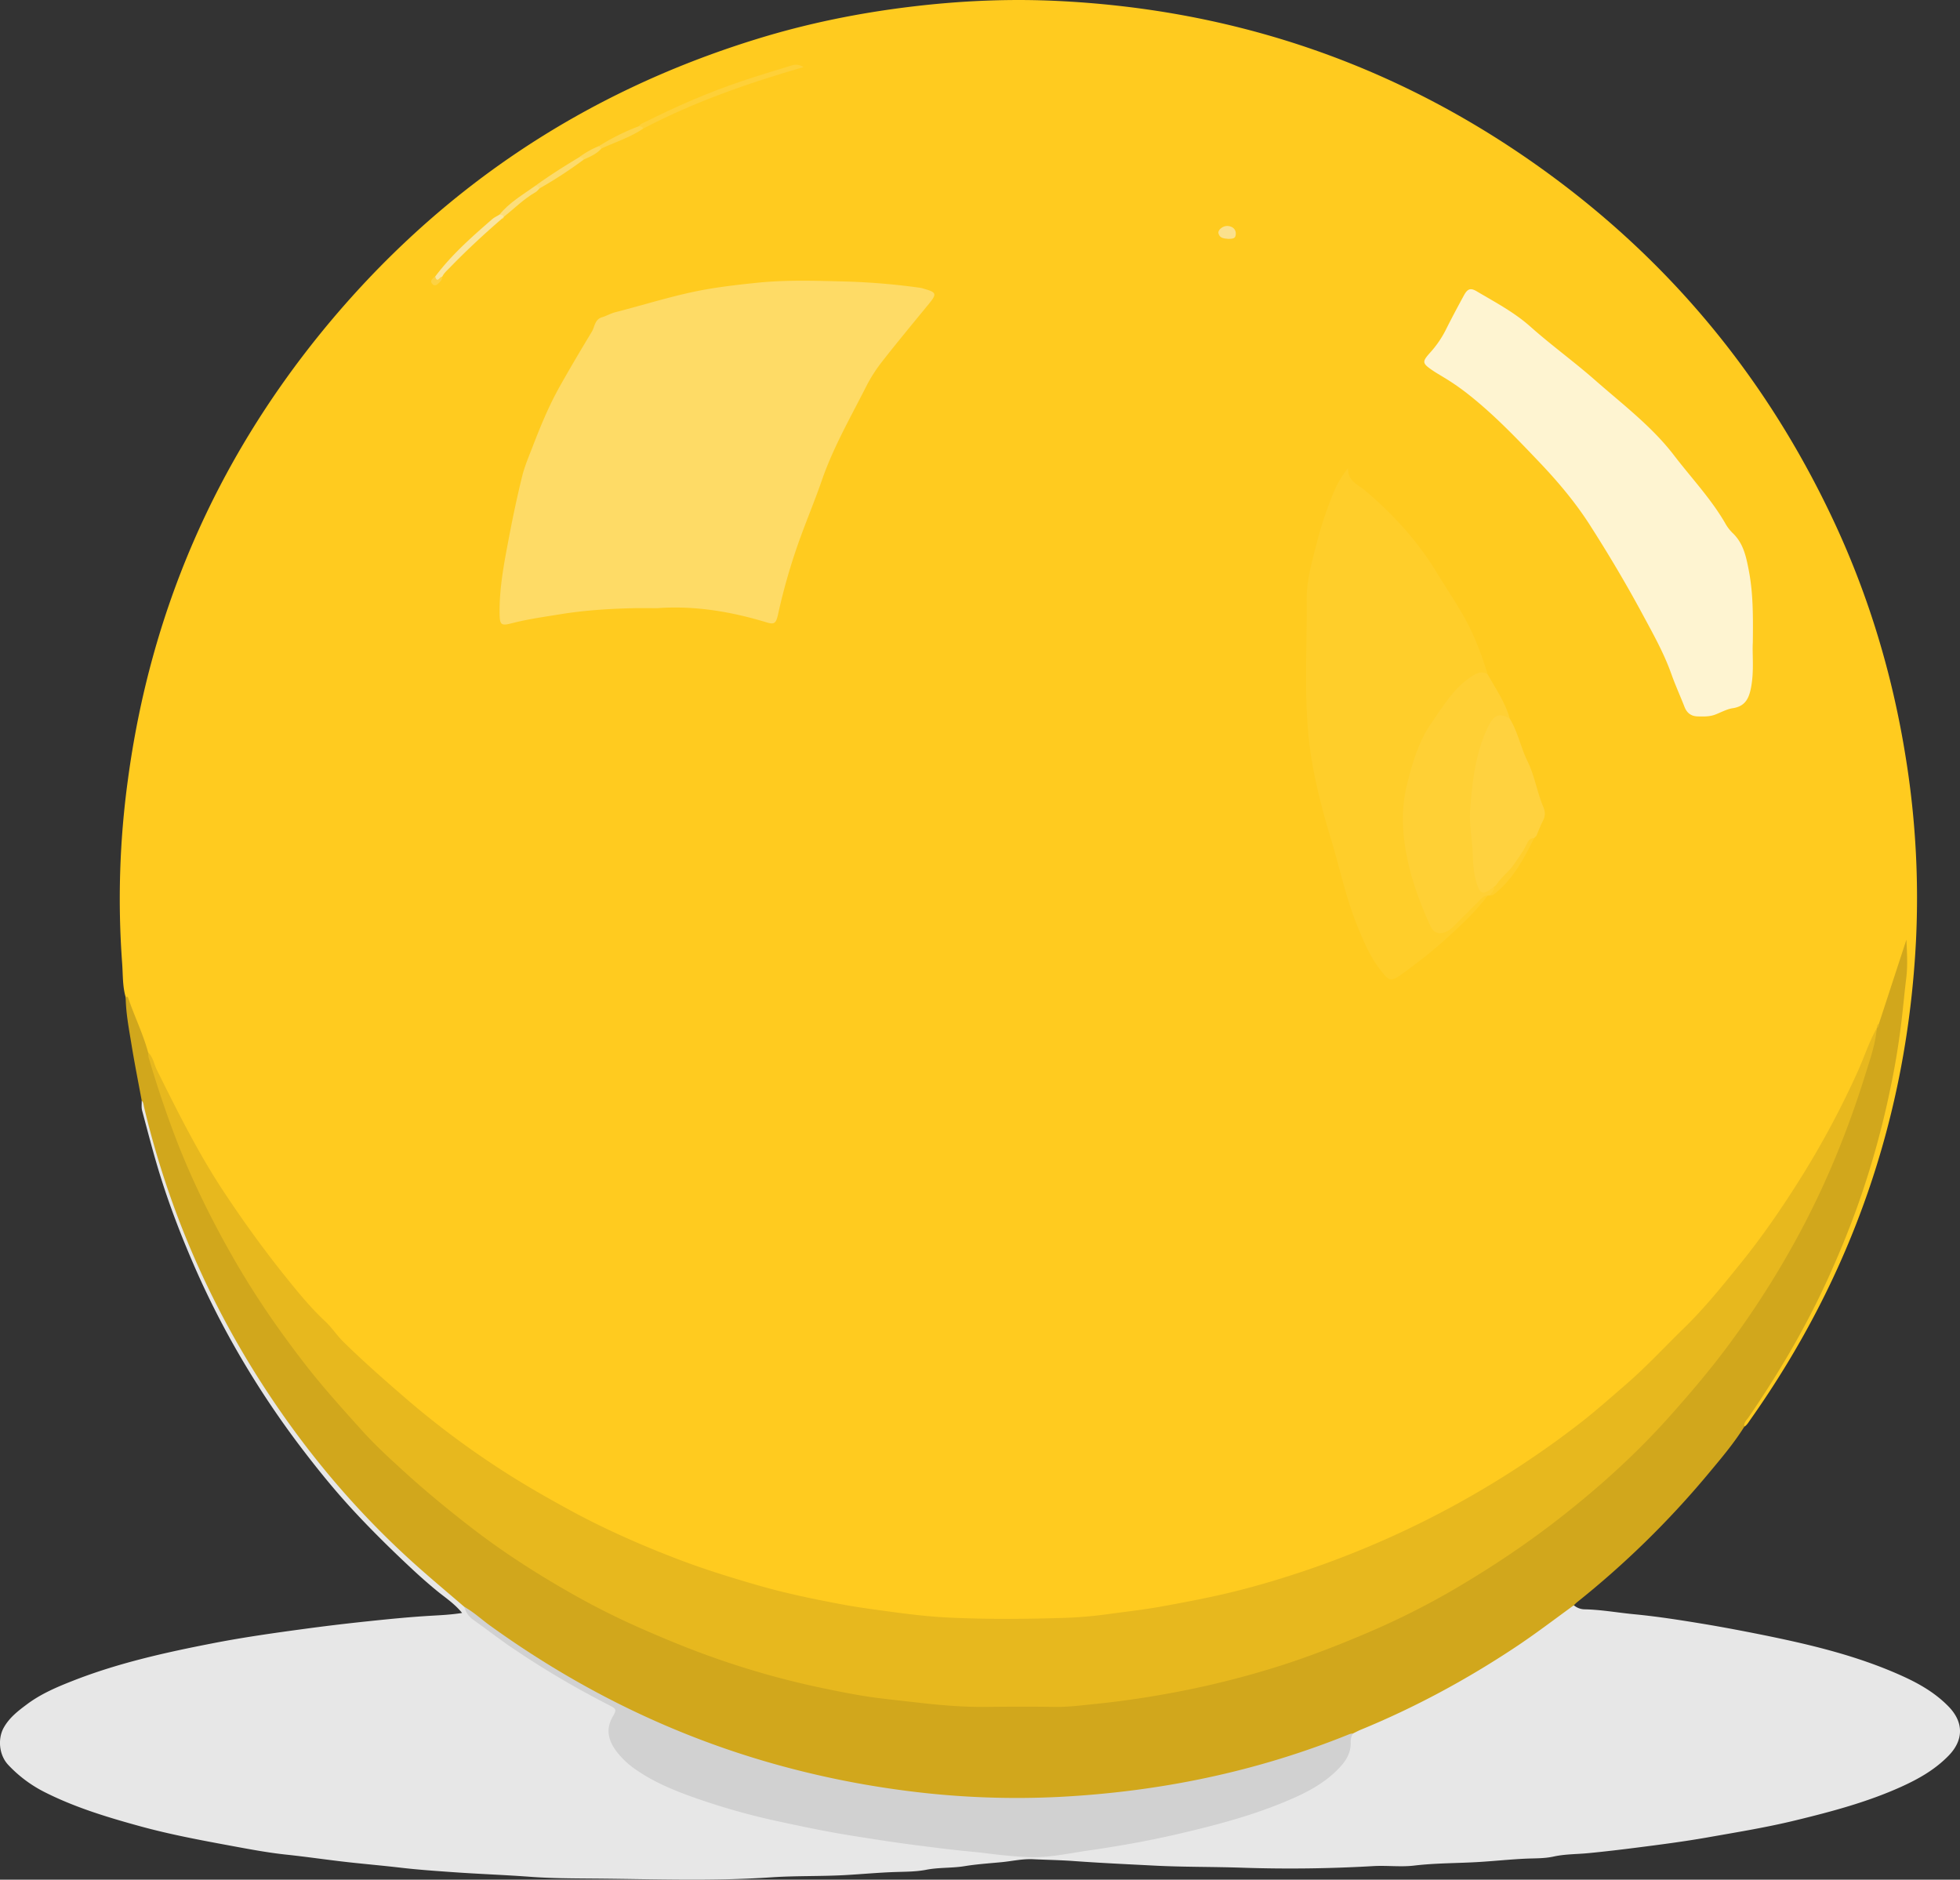 <?xml version='1.0' encoding='utf-8'?>
<svg xmlns="http://www.w3.org/2000/svg" viewBox="0 0 2427.03 2327.59"><rect x="0" y="0" width="2427.03" height="2327.59" fill="#333333" stroke="none"/><defs><style>.cls-1{fill:#ffcb1f;}.cls-2{fill:#e7e7e7;}.cls-3{fill:#d1a71c;}.cls-4{fill:#e7b81e;}.cls-5{fill:#fedb66;}.cls-6{fill:#ffce2a;}.cls-7{fill:#fef4d1;}.cls-8{fill:#ffd035;}.cls-9{fill:#ffd23f;}.cls-10{fill:#fed038;}.cls-11{fill:#fae59f;}.cls-12{fill:#ffce2d;}.cls-13{fill:#fcdb6c;}.cls-14{fill:#fbde7c;}.cls-15{fill:#fdd44a;}.cls-16{fill:#fbe18d;}.cls-17{fill:#fdd85b;}.cls-18{fill:#fdd243;}.cls-19{fill:#d1d1d1;}</style></defs><title>yellow ball</title><g id="Layer_2" data-name="Layer 2"><g id="Layer_1-2" data-name="Layer 1"><path class="cls-1" d="M155.62,1234.83c-4-13.71-3.31-28-4.36-41.95a1085.39,1085.39,0,0,1,7-226.51Q200,654.28,398.94,410.31q214-261.84,537.79-361.87C1000,28.84,1064.57,15.83,1130.34,8c59-7,118.21-9.7,177.5-6.91,210.26,9.9,403.37,72.62,577.57,191.26q251,171,381.79,445.54c45.84,96,76.36,196.82,92.94,302a1087.88,1087.88,0,0,1,12.39,224.95Q2356,1491.35,2167,1758.58c-2.09,3-3.86,6.23-7.15,8.15-4.57-7.32,1.34-12.12,4.66-17a1252.73,1252.73,0,0,0,69.39-114.61,1078.48,1078.48,0,0,0,77.71-188c21.58-69.93,35.7-141.42,43.43-214.13,2.11-19.88,4.36-39.82,4.41-55-7.71,26.56-18.18,57.19-29.2,87.65-1.17,2.5-2.5,4.93-3.61,7.46-.46,1.3-1,2.56-1.59,3.82a1114.11,1114.11,0,0,1-197,326.44c-87.25,100.72-187.93,185.81-304.14,251.83q-203,115.3-434.52,144.87c-68.21,8.59-136.63,10.45-204.74,6.75q-222.76-12.07-426-106.48c-102.93-48-196.3-110.09-281.32-185C410,1656,351.55,1588.61,299.56,1515.49c-47-66.08-85-137.13-118.13-210.93C172.67,1281.38,163.14,1258.47,155.62,1234.83Z"/><path class="cls-2" d="M1948.83,1987.77a21.15,21.15,0,0,0,13.77,5.07c20.46.44,40.58,4.16,60.86,6.08,27.47,2.61,54.81,6.86,82.05,11.33,28.14,4.62,56.17,10,84.11,15.68,55.21,11.35,109.82,24.67,161.73,47.59,22.72,10,43.87,21.59,61.43,39.58,19,19.46,19,41.6.08,61-16.88,17.31-37.07,28.74-58.87,38.59-42.11,19-86.44,30.72-131,41.55-36.09,8.77-72.77,14.7-109.35,21.16-28.55,5-57.3,8.73-86,12.4-20.14,2.58-40.47,5-60.75,6.94-14.36,1.41-28.93,1.09-43.25,4.26-11.43,2.53-23.55,2.06-35.2,2.62-18.6.9-37.16,2.82-55.71,4-27.15,1.72-54.39,1.28-81.52,4.52-16.64,2-33.75-.32-50.57.65q-81.23,4.7-162.5,2c-36.4-1.24-72.83-.74-109.15-2.62-33.07-1.71-66.2-3.22-99.21-5.62-16.81-1.22-33.56-1.46-50.33-2.28-13.32-.65-26.22,2.42-39.29,3.67-15.3,1.46-30.73,2.46-45.86,4.94-15.73,2.57-31.66,1.38-47.35,4.46-12,2.35-24.5,2.37-36.56,2.73-21.37.63-42.64,2.67-63.94,3.86-30.46,1.69-61,.72-91.35,2.76-73.34,5-146.69,2.11-220,1.55-26.25-.2-52.76-.29-79-2.24-31.24-2.31-62.54-3.41-93.76-5.6-21.67-1.53-43.44-3-65-5.5-22-2.58-44.14-4.5-66.16-6.94-25.65-2.86-51.19-6.67-76.86-9.39-22.92-2.43-45.67-6.76-68.37-10.95-37.88-7-75.77-14.08-112.94-24.31-40.8-11.22-81.26-23.5-119.17-42.86a161.28,161.28,0,0,1-43.37-32.69C-1.49,2173.3-3,2152.62,4.84,2139c7.06-12.36,17.61-20.4,28.58-28.59,17.38-13,37.11-21.36,57-29.16,56-22,114.55-35,173.35-46.44,36.85-7.18,74.08-12.47,111.34-17.51q41-5.57,82.21-9.85c25.19-2.65,50.5-5.15,75.87-6.64,12.3-.73,25-1.26,39-3.49-9.39-11.53-20.49-18.72-30.43-26.8-10.58-8.6-20.84-17.69-30.73-26.87-26-24.2-51.45-49.22-75.51-75.38-20.55-22.34-39.79-45.92-58.32-70.09A1116.21,1116.21,0,0,1,303.56,1690a1075.2,1075.2,0,0,1-58.68-112.53c-17.61-39.54-33.37-79.74-46.27-121-8.41-26.86-15.36-54.18-22.66-81.37-1-3.83-.36-8.12-.48-12.19,7.08,1.71,6.44,8.29,7.61,13.15a1082.16,1082.16,0,0,0,96.26,253.61,1111.52,1111.52,0,0,0,136.18,201,1131.63,1131.63,0,0,0,153.65,149.14,36.08,36.08,0,0,1,9.15,10c7.66,15.71,23.22,22.81,36.21,32.37,43.37,31.92,89.75,59.05,137.33,84.15,14,7.39,15.23,9.28,9.14,23.26-7.13,16.39-1.34,29.24,9.26,41.17,21,23.64,49.12,35.73,77.74,46.67,75.38,28.81,154.17,43.64,233.43,56.44,59.37,9.58,119.18,15.47,179,21.64,23.8,2.45,47.26-1.4,70.69-5,78-11.93,155.48-26.47,230.31-52.33,25-8.63,49.76-18,71.83-33.06,18.87-12.85,35.86-27.15,36.57-52.71.07-2.26,1.42-4.3,2.78-6.16,7.81-8.36,18.93-10.63,28.79-14.93a1096.86,1096.86,0,0,0,233.1-137.62C1938.6,1990.56,1942.49,1986,1948.83,1987.77Z"/><path class="cls-3" d="M575,1989.8c-20.36-17.54-41-34.74-61-52.69-68.93-61.83-128.61-131.7-179.92-208.76q-109.87-165-155.8-357.88c-.63-2.63-.61-5.49-2.79-7.53-4.21-22.83-8.78-45.6-12.5-68.5-3.21-19.76-7.12-39.47-7.35-59.61,1.34-.94,2.48-.87,3.06.82,7.71,22.74,18.42,44.38,24.74,67.63,18.66,48.93,33.31,99.32,54.91,147.17,36.74,81.38,81.52,158,135.94,228.8,33.37,43.45,69.33,84.71,108.94,122.5,70.25,67,147.52,124.65,232.57,171.82,113.27,62.81,234.07,103.64,361.72,124.1a1009.1,1009.1,0,0,0,142.75,12.62c80.93,1.36,161.22-3.36,240.71-19.15,105.82-21,206.87-56,302.17-106.46A1119.1,1119.1,0,0,0,1989,1826.78c110.29-99.31,196.48-216.27,260.52-349.78,28.66-59.76,49.78-122.41,68.89-185.76,1.82-6,4.38-11.82,5.61-18h0c1.66-1.48,1.09-4,2.62-5.55l34.05-104.18c.67,16.17,1.75,31.87-.23,47.83-2.28,18.37-3.88,36.89-6.14,55.33q-5.12,41.82-13.87,83a1095.38,1095.38,0,0,1-38.58,138.95c-11.65,33-24.92,65.33-39.5,97.19-27.15,59.31-60.14,115.15-96.9,168.9-2.46,3.61-6.38,6.82-5.6,12.06-13.28,21.24-29.54,40.22-45.51,59.38a1124.77,1124.77,0,0,1-161.58,157.94c-1.4,1.12-2.62,2.47-3.93,3.72-24.23,17.58-48,35.79-73,52.33-60.38,40-123.78,74.25-190.79,101.78-3.35,1.37-6.54,3.13-9.8,4.71-8.38,7.45-18.75,11-29,14.74a1134.08,1134.08,0,0,1-265.74,62.16c-55.81,6.21-111.93,8.56-167.9,5.65-173.34-9-337-52.83-489.07-138.18a1261,1261,0,0,1-133-85.92C584.57,2000.62,580.34,1994.7,575,1989.8Z"/><path class="cls-4" d="M2324,1273.21c-1.72,20.09-8.49,39-14.4,58-20.72,66.6-46.79,131.1-79.6,192.71a1126.27,1126.27,0,0,1-91.17,143.8c-21.17,28.4-44,55.35-67.54,81.89Q2040,1785,2005.4,1817c-24.56,22.78-50.26,44.39-76.83,65-41.72,32.44-85.67,61.41-131.2,87.94a962.23,962.23,0,0,1-110,54.46c-33.55,14.18-67.45,27.24-102.1,38.32A1113.93,1113.93,0,0,1,1444,2097.58q-44.12,8-88.63,12.53c-16.13,1.62-32.43,3.79-48.85,3.55-28.27-.42-56.55-.35-84.82,0-27.75.32-55.25-1.9-82.81-5.06-16.63-1.91-33.27-3.67-49.9-5.72-23.41-2.88-46.49-7.55-69.52-12.31a1040.14,1040.14,0,0,1-132.41-36.81c-32.2-11.23-63.68-24.22-94.91-38a935.14,935.14,0,0,1-86.5-43.7c-41.45-23.64-81.62-49.37-119.52-78.5-29.53-22.69-58.22-46.26-85.8-71.38-17.53-16-35.09-32-50.88-49.45C424.26,1744.82,399,1716.92,376,1687c-30.89-40-59.5-81.53-84.72-125.18-28.91-50.06-54.56-101.9-75.07-156.12-11.91-31.48-22.48-63.4-32-95.68-.63-2.14-.53-4.49-.78-6.75,6.28,5.92,7.26,14.49,10.87,21.74,25.54,51.35,51,102.65,82.78,150.71,23.81,36,49,71,76,104.64,15.58,19.45,31.42,38.91,49.76,56.05,8.31,7.76,14.45,17.45,22.64,25.47,26.32,25.78,54,50,81.95,74a1072.67,1072.67,0,0,0,117.08,86.65c26,16.74,52.84,32,80,46.87,43.65,23.81,89,43.82,135.28,61.5,32.26,12.32,65.31,22.53,98.53,32.13,34,9.84,68.65,17,103.38,23.53,21.31,4,42.9,6.76,64.44,9.68,24.26,3.3,48.7,6,72.94,7,46.89,2.07,94,1.62,140.89.12a531.16,531.16,0,0,0,54.07-4.86c21.53-2.91,43.15-5.33,64.5-9.22,30.29-5.52,60.61-11.22,90.48-18.63,30.39-7.53,60.42-16.61,90.14-26.72a1164.06,1164.06,0,0,0,335.08-179.87c20.47-15.75,39.83-33,59.41-49.95,25.23-21.83,47.74-46.28,71.56-69.47,25.76-25.07,48.22-53.05,70.78-81,24.9-30.83,47.41-63.28,68.59-96.64a1106.09,1106.09,0,0,0,76.46-141.6C2308.76,1308.06,2314.52,1289.81,2324,1273.21Z"/><path class="cls-5" d="M813.86,753.09c-9.58,0-19.17-.19-28.74,0-30.41.73-60.66,2.57-90.82,7.46-20.6,3.34-41.2,6.18-61.45,11.45-12.32,3.21-14,1.36-14.21-11.84-.48-32.45,5.79-64.11,11.82-95.74,4.76-25,10-49.82,16.08-74.48,3-12.3,8.09-24.13,12.67-36,9.84-25.49,20.14-50.83,33.53-74.7,12.9-23,26.34-45.73,40-68.28,3.78-6.23,3.59-15.35,12.71-18.09,5.64-1.7,10.89-4.8,16.57-6.26,38.69-9.91,76.75-22.36,116.26-28.93,19.67-3.27,39.45-5.51,59.32-7.55,34.18-3.51,68.32-2.59,102.37-1.72a841.62,841.62,0,0,1,100.33,8.09,30.73,30.73,0,0,1,3.93,1.12c15.66,4.42,16.13,6.26,5.7,19-19.57,23.9-39.32,47.66-58.33,72A190.59,190.59,0,0,0,1072,479.71c-19.15,37.76-40.27,74.56-54.24,114.81-8,23.2-17.44,45.92-25.92,69a742.77,742.77,0,0,0-28.28,96.73c-2.53,11.47-4.49,13.41-13.95,10.54C905.33,757.33,860.31,749.74,813.86,753.09Z"/><path class="cls-6" d="M1842.22,1109c-14.84,19.67-32.65,36.31-50.87,52.87-17.55,16-36.08,30.35-55.21,44.2-14.14,10.23-16.05,8.67-26.51-4.57-13-16.52-21.14-35.88-29.05-55.36-14.06-34.66-21.54-71.23-32.35-106.83-9.34-30.77-17.59-61.9-23.19-93.62q-3.07-17.34-4.76-34.93c-5.45-55.93-1.62-112-2.26-167.94-.27-23.15,6.19-45.75,11.9-68.09a475.2,475.2,0,0,1,20.86-63.39,121.32,121.32,0,0,1,18.46-31.63c-.34,16.15,12.22,20.28,20.45,27.19,35.13,29.5,65.54,62.87,89.43,102.12,11.81,19.4,24.67,38.21,35.54,58.11,11.77,21.54,20.34,44.61,27.55,68.12-15.52,1.58-26.9,10.53-36.64,21.59-31,35.2-52.91,75-61,121.78-6.61,38.17-2.26,75.23,9.17,111.85,5.3,17,11.21,33.73,19,49.76,6.11,12.62,12.69,14.27,23.32,5.25,11.11-9.43,20.61-20.61,31.32-30.5C1831.33,1111.22,1834.89,1105,1842.22,1109Z"/><path class="cls-7" d="M2170.48,795.64c-.88,14,1.7,34.5-2.05,54.92-2.5,13.61-6.87,24-22.67,26.39-7.48,1.12-14.54,5.14-21.76,7.9-7,2.69-14.29,2.45-21.6,2.29-8.26-.18-13.53-4.14-16.53-11.85-5.28-13.58-11.37-26.87-16.24-40.59-9.18-25.91-22.57-49.67-35.53-73.75-20.31-37.73-42.16-74.5-65.25-110.59-18.27-28.56-40-54.24-63.3-78.69-28.57-30-57.23-60-90.14-85.52a293.83,293.83,0,0,0-27.05-18.52c-5-3.08-10.21-6-15.08-9.38-12.33-8.52-12.45-10.36-2.19-21.8a126.49,126.49,0,0,0,19.25-28.08C1797.45,394.1,1805,380,1812.6,366c4.61-8.44,8.17-10,16.46-5,22.67,13.44,46,25.65,66,43.48,25.85,23,54,43.32,80,66.17,33.83,29.77,70.31,57.24,97.83,93.18,21.28,27.79,45.57,53.41,63.3,83.92a52.64,52.64,0,0,0,9,12c13.5,12.67,16.93,29.1,20.28,46.44C2170.8,733.73,2170.88,761.39,2170.48,795.64Z"/><path class="cls-8" d="M1842.22,1109c-5.27-.11-8,3.9-11.15,7q-15,14.89-29.93,29.94c-3.55,3.6-7.25,6.93-12.13,8.57-8.35,2.79-14,.31-17.72-7.77-15.45-33.5-27.64-68.31-32.29-104.82-2.89-22.72-2.68-46.19,2.93-69.07,6.73-27.45,14.44-54.5,30.88-78,14.23-20.34,26.86-42.08,48.25-56.44,6.84-4.6,13.14-8.31,21.15-3.23,10,17.8,21.81,34.72,27.37,54.75-14.19-2.2-22,5.21-26.44,17.62-13.8,38.38-21.12,77.63-17.44,118.66,1.78,19.84,1.43,39.89,5.16,59.55,2.56,13.49,4.42,14.48,18.14,11.74,6.34,6.54-1,8.19-4.06,11.39Z"/><path class="cls-9" d="M1850.42,1098a35.89,35.89,0,0,0-3.44,2.2c-10.39,8.36-14.36,6.76-18.42-6.38-3.52-11.42-4.48-23.46-4.82-34.88-.58-19.09-4.74-38.05-3.23-57.07,2.71-34.35,6.41-68.66,21.47-100.44a63.31,63.31,0,0,1,3.08-6.1c6.62-10.81,13.56-12.3,24.52-5.36,10,16.53,13.57,35.72,22,52.84,8.86,18.12,11.71,38.16,19.52,56.52,2.51,5.91,2.56,11.19-.46,17-3.15,6-5.49,12.47-8.18,18.73-1,.84-1.81,1.84-2.72,2.75h0c-7.47,5.79-10.31,14.81-14.92,22.45a153.62,153.62,0,0,1-29.16,35.52,13.19,13.19,0,0,1-3.27,2C1851.69,1097.84,1851.05,1097.92,1850.42,1098Z"/><path class="cls-10" d="M791,156.33c1.83-2.9,5-3.83,7.82-5.23,38.56-19.38,78-36.53,119-50.38,20.19-6.83,40.53-13,60.88-19.2,4.73-1.45,9.08-2.8,16.33,1.55C925,103.29,859,126.55,796.59,159.14,794.34,159,792.27,158.49,791,156.33Z"/><path class="cls-11" d="M621.31,271c-22.23,19.23-43.78,39.18-64.22,60.3-3.44,3.55-7.31,6.8-9.51,11.4-2.32,2.2-3.65,6.43-7.82,5.08-2.34-.75-2-3.29-.87-5.33,20.17-26.94,45.25-49,70.48-70.94,2.68-2.34,6.08-3.85,9.14-5.74,3.08-1.68,5.51-2.06,5.41,2.67v.06A12.14,12.14,0,0,1,621.31,271Z"/><path class="cls-12" d="M1853.15,1095.26c6-9.53,15.66-15.89,21.93-25.45,5.16-7.87,11-15.28,15.05-23.84,2-4.17,4-8.22,9.55-8.19-12.17,24.67-25,48.87-46.5,67.09-2.47,2.1-4.79,4.13-8.24,4.06,1.55-3.78,5.88-6.17,5.48-10.93C1851.45,1097.21,1852.17,1096.1,1853.15,1095.26Z"/><path class="cls-13" d="M662.55,230.33c17.62-12.79,36-24.39,54.65-35.62,3.41-2,5.68-1.77,5.63,2.92a539.58,539.58,0,0,1-54.72,35.66C665.86,233.05,663.79,232.47,662.55,230.33Z"/><path class="cls-14" d="M662.55,230.33c2.36,0,4.4.67,5.56,3-1.6,1.55-3,3.53-4.84,4.6-14.62,8.27-26.33,20.25-39.35,30.56-1.15-2.2-3.25-2.49-5.41-2.67C630.62,250.77,647.19,241.3,662.55,230.33Z"/><path class="cls-15" d="M791,156.33c2.27.1,4.36.57,5.55,2.81-16,11-34.49,16.72-51.87,24.79a3.59,3.59,0,0,1-3-3A271.34,271.34,0,0,1,791,156.33Z"/><path class="cls-16" d="M1520.77,295.78c-4.34-.55-10.44-.27-12-6.94-1-4.3,5.82-9.39,11.31-9.06,6.43.39,10.52,4.43,10.19,10.06C1529.93,294.63,1528.24,295.82,1520.77,295.78Z"/><path class="cls-17" d="M741.69,180.9c1,1,2,2,3,3-5.89,6.8-14,10.12-21.89,13.7-1.2-2.28-3.27-2.87-5.62-2.92A107.86,107.86,0,0,1,741.69,180.9Z"/><path class="cls-18" d="M538.89,342.46c2.64,9.12,5.81-.48,8.69.25a9.27,9.27,0,0,1-2.4,5.94c-2.73,2.75-6,6.9-9.7,3.11S535.4,344.76,538.89,342.46Z"/><path class="cls-4" d="M2326.62,1267.66c.05,2.29-.42,4.32-2.62,5.55C2324,1270.94,2324.48,1268.91,2326.62,1267.66Z"/><path class="cls-14" d="M621.31,271l2.62-2.5A3.08,3.08,0,0,1,621.31,271Z"/><path class="cls-12" d="M1899.69,1037.78c.9-.92,1.81-1.84,2.72-2.75C1901.5,1035.94,1900.59,1036.86,1899.69,1037.78Z"/><path class="cls-19" d="M575,1989.8c11.58,6.45,21.24,15.54,31.91,23.24,108.56,78.3,226.71,136.61,355.91,172.41a1135.55,1135.55,0,0,0,155,31.52,1059.8,1059.8,0,0,0,193.63,8.15c124.09-6.39,244.42-31,359.85-77.83a18.5,18.5,0,0,1,4-.7,19,19,0,0,0-2.78,10.4c.62,13.27-5.75,23.52-14.5,32.64-14.71,15.34-32.61,26.12-51.71,34.87-47.75,21.86-98.31,35.13-149.2,46.92-36.59,8.48-73.63,14.94-110.85,20.3-24.21,3.49-48.16,9-72.84,7.94-17.65-.75-35.19-2.56-52.73-4.81-9.86-1.27-19.82-2.06-29.72-3.11-21.15-2.24-42.22-4.95-63.3-7.71-25.59-3.36-51-7.39-76.51-11.51-28.18-4.56-56.07-10.39-84-16.39a848.64,848.64,0,0,1-93.22-25.26c-30.57-10.31-60.92-21.46-87.68-40.3a101.47,101.47,0,0,1-23.5-22.66c-9.3-12.68-13-26.62-4.14-41.94,5.39-9.36,4.67-9.83-5.2-14.89a1126.13,1126.13,0,0,1-119.65-70.79c-16.12-11-31.54-23-47.45-34.27A27.65,27.65,0,0,1,575,1989.8Z"/><path class="cls-8" d="M1853.15,1095.26l-2.73,2.74Z"/></g></g></svg>